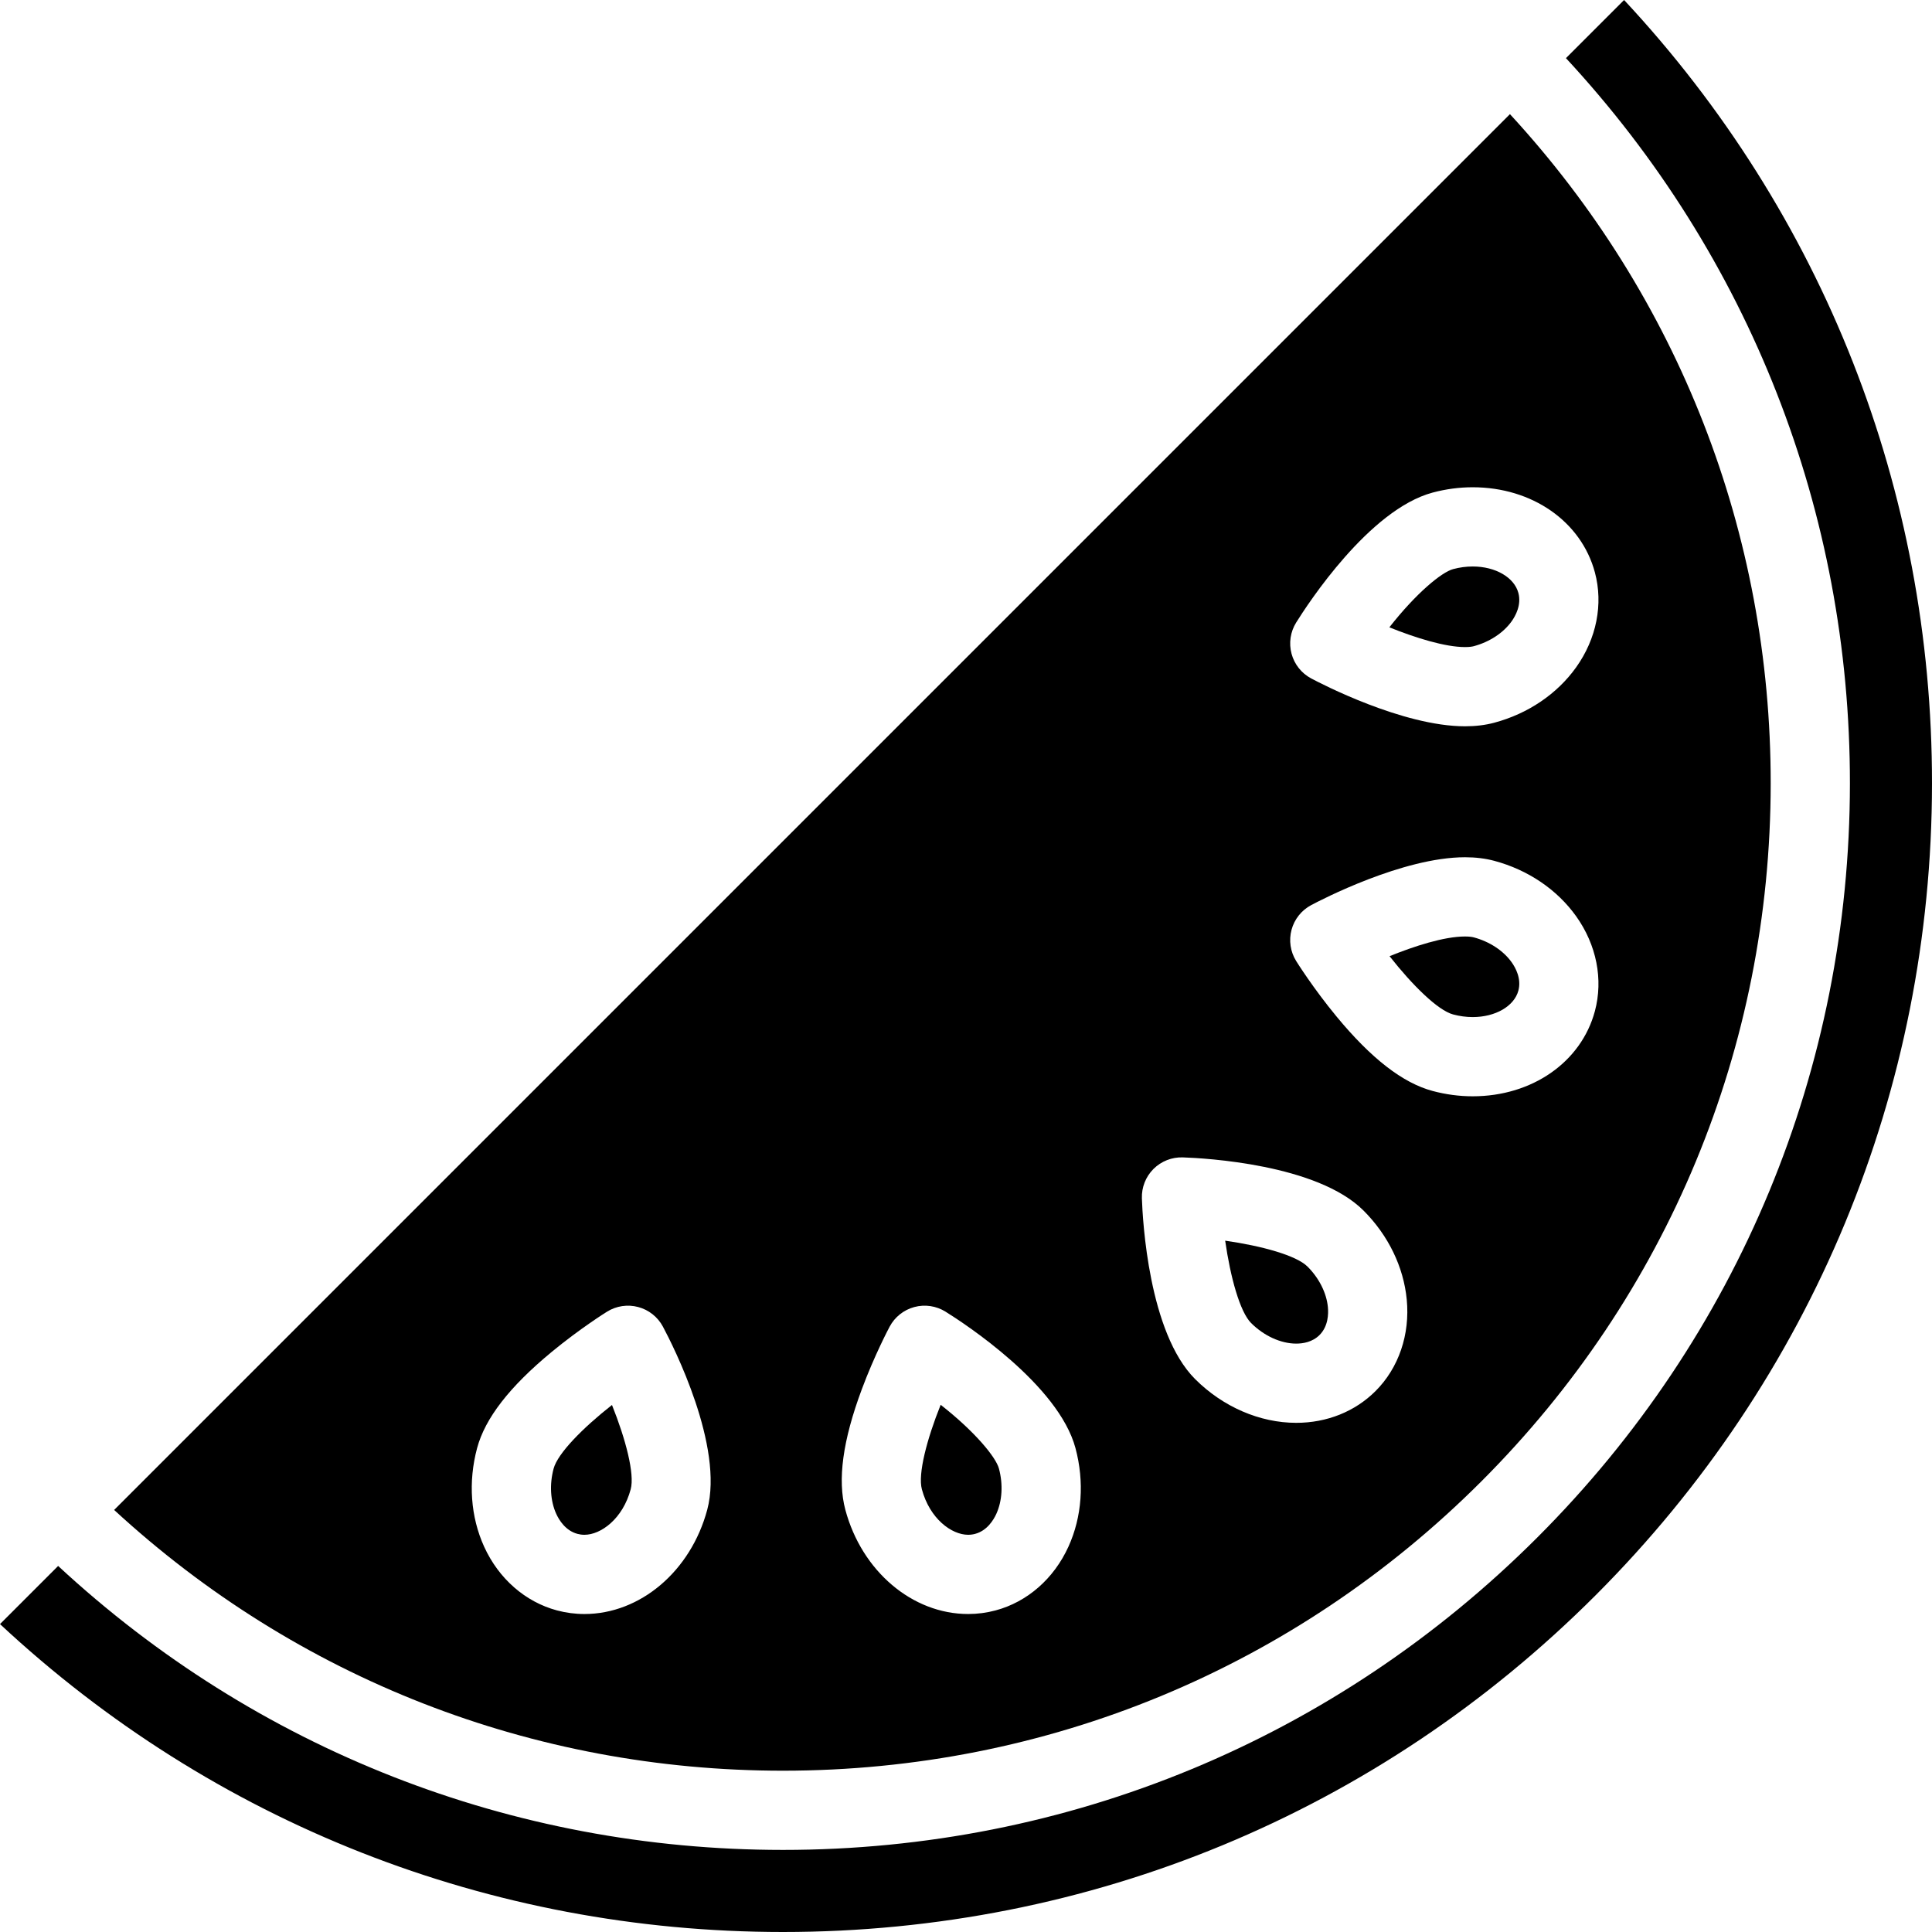 <?xml version="1.0" encoding="UTF-8" standalone="no"?>
<svg
   xmlns:dc="http://purl.org/dc/elements/1.1/"
   xmlns:cc="http://creativecommons.org/ns#"
   xmlns:rdf="http://www.w3.org/1999/02/22-rdf-syntax-ns#"
   xmlns:svg="http://www.w3.org/2000/svg"
   xmlns="http://www.w3.org/2000/svg"
   xmlns:sodipodi="http://sodipodi.sourceforge.net/DTD/sodipodi-0.dtd"
   xmlns:inkscape="http://www.inkscape.org/namespaces/inkscape"
   version="1.1"
   x="0px"
   y="0px"
   viewBox="0 0 512 512"
   enable-background="new 0 0 550 550"
   xml:space="preserve"
   id="svg24"
   sodipodi:docname="watermelon.svg"
   width="512"
   height="512"
   inkscape:version="0.92.3 (2405546, 2018-03-11)"><defs
     id="defs28" /><sodipodi:namedview
     pagecolor="#ffffff"
     bordercolor="#666666"
     borderopacity="1"
     objecttolerance="10"
     gridtolerance="10"
     guidetolerance="10"
     inkscape:pageopacity="0"
     inkscape:pageshadow="2"
     inkscape:window-width="684"
     inkscape:window-height="480"
     id="namedview26"
     showgrid="false"
     fit-margin-top="0"
     fit-margin-left="0"
     fit-margin-right="0"
     fit-margin-bottom="0"
     inkscape:zoom="0.34327273"
     inkscape:cx="346.3072"
     inkscape:cy="187.25"
     inkscape:window-x="0"
     inkscape:window-y="0"
     inkscape:window-maximized="0"
     inkscape:current-layer="svg24" /><g
     id="g18"
     transform="translate(-19,-19)"><path
       d="m 449.399,19 -15.406,15.406 c 48.651,52.473 75.307,120.334 75.255,192.273 -0.055,75.453 -29.469,146.391 -82.823,199.745 -53.408,53.408 -124.424,82.824 -199.95,82.824 -0.004,0 0,0 -0.004,0 C 154.609,509.247 86.822,482.59 34.405,433.992 L 19,449.399 C 75.533,502.1 148.796,530.998 226.473,531 307.813,531.002 384.286,499.326 441.806,441.806 499.273,384.34 530.949,307.934 531,226.665 531.049,148.916 502.153,75.587 449.399,19 Z"
       id="path2"
       inkscape:connector-curvature="0" /><g
       id="g16"><path
         d="m 268.287,391.285 c -3.654,9.094 -6.07,18.327 -4.984,22.384 2.101,7.836 7.889,12.065 12.269,12.065 0.625,0 1.247,-0.082 1.848,-0.243 3.174,-0.85 4.882,-3.687 5.617,-5.302 1.564,-3.433 1.817,-7.806 0.695,-11.994 -0.819,-3.056 -6.383,-9.811 -15.445,-16.91 z"
         id="path4"
         inkscape:connector-curvature="0" /><path
         d="m 409.563,190.249 c 4.188,-1.123 7.847,-3.527 10.039,-6.599 1.031,-1.445 2.634,-4.343 1.783,-7.517 -1.105,-4.127 -6.082,-7.009 -12.102,-7.009 -1.72,0 -3.467,0.235 -5.193,0.697 -3.054,0.819 -9.803,6.375 -16.897,15.427 6.937,2.793 14.756,5.233 20.059,5.233 1.255,0.001 1.987,-0.145 2.311,-0.232 z"
         id="path6"
         inkscape:connector-curvature="0" /><path
         d="m 165.714,408.196 c -1.122,4.188 -0.868,8.559 0.696,11.993 0.736,1.616 2.445,4.452 5.619,5.302 0.603,0.162 1.224,0.244 1.848,0.244 4.379,0 10.167,-4.23 12.267,-12.067 1.085,-4.048 -1.32,-13.254 -4.963,-22.333 -7.694,6.04 -14.381,12.811 -15.467,16.861 z"
         id="path8"
         inkscape:connector-curvature="0" /><path
         d="m 365.508,354.661 c -2.964,-2.965 -12.139,-5.485 -21.823,-6.87 1.385,9.684 3.905,18.86 6.87,21.826 3.415,3.415 7.889,5.454 11.967,5.454 1.776,0 4.288,-0.395 6.168,-2.275 2.323,-2.323 2.383,-5.633 2.213,-7.4 -0.361,-3.756 -2.328,-7.669 -5.395,-10.735 z"
         id="path10"
         inkscape:connector-curvature="0" /><path
         d="m 409.563,267.411 c -0.397,-0.106 -1.119,-0.232 -2.312,-0.232 -5.569,0 -13.425,2.557 -20.004,5.218 6.036,7.684 12.797,14.358 16.843,15.442 1.726,0.462 3.472,0.697 5.192,0.697 6.021,0 10.998,-2.883 12.103,-7.01 0.851,-3.174 -0.751,-6.071 -1.782,-7.517 -2.192,-3.071 -5.852,-5.476 -10.04,-6.598 z"
         id="path12"
         inkscape:connector-curvature="0" /><path
         d="M 419.151,49.249 234.196,234.203 49.247,419.151 c 48.443,44.64 110.971,69.102 177.224,69.103 69.923,10e-4 135.662,-27.229 185.107,-76.676 49.393,-49.392 76.623,-115.062 76.674,-184.914 C 488.301,160.338 463.84,97.744 419.151,49.249 Z M 206.423,419.104 c -4.359,16.266 -17.743,27.627 -32.546,27.627 -2.459,0 -4.909,-0.323 -7.282,-0.958 -8.396,-2.25 -15.428,-8.401 -19.291,-16.878 -3.602,-7.907 -4.266,-17.188 -1.869,-26.132 2.122,-7.918 8.582,-16.25 19.748,-25.473 7.458,-6.16 14.393,-10.5 14.684,-10.681 2.467,-1.538 5.46,-1.984 8.27,-1.231 2.808,0.752 5.178,2.636 6.546,5.201 2.75,5.155 16.239,31.732 11.74,48.525 z M 362.5,183.973 c 3.092,-4.96 19.363,-29.932 36.156,-34.431 3.497,-0.937 7.073,-1.413 10.627,-1.413 15.752,0 28.765,9.071 32.382,22.57 2.251,8.397 0.438,17.563 -4.972,25.146 -5.046,7.071 -12.751,12.286 -21.695,14.683 -2.348,0.629 -4.954,0.948 -7.746,0.948 -16.509,0 -38.346,-11.39 -40.782,-12.688 -2.565,-1.368 -4.448,-3.738 -5.201,-6.546 -0.753,-2.808 -0.307,-5.802 1.231,-8.269 z m -60.357,244.919 c -3.861,8.478 -10.892,14.63 -19.29,16.879 -2.372,0.637 -4.822,0.958 -7.282,0.958 -14.804,0 -28.188,-11.36 -32.548,-27.626 -2.122,-7.918 -0.694,-18.364 4.365,-31.935 3.378,-9.063 7.215,-16.289 7.377,-16.592 1.367,-2.565 3.738,-4.448 6.546,-5.201 2.809,-0.753 5.802,-0.306 8.269,1.231 4.96,3.091 29.931,19.362 34.43,36.153 2.398,8.947 1.735,18.227 -1.867,26.133 z m 81.394,-41.251 c -5.432,5.433 -12.896,8.425 -21.015,8.425 -9.666,0 -19.438,-4.229 -26.813,-11.604 -12.293,-12.295 -13.899,-42.056 -14.096,-47.897 -0.098,-2.905 1.013,-5.722 3.068,-7.777 2.056,-2.056 4.88,-3.167 7.777,-3.068 5.841,0.197 35.603,1.803 47.895,14.095 6.548,6.548 10.614,14.916 11.448,23.564 0.896,9.271 -2.116,18.115 -8.264,24.262 z m 25.745,-78.111 c -3.554,0 -7.129,-0.476 -10.626,-1.413 -7.918,-2.121 -16.251,-8.581 -25.475,-19.748 -6.16,-7.457 -10.5,-14.392 -10.682,-14.685 -1.538,-2.466 -1.983,-5.461 -1.231,-8.269 0.752,-2.808 2.636,-5.178 5.201,-6.547 2.436,-1.298 24.272,-12.688 40.781,-12.688 2.792,0 5.398,0.319 7.746,0.948 8.944,2.396 16.649,7.611 21.696,14.683 5.412,7.583 7.224,16.748 4.973,25.146 -3.616,13.502 -16.63,22.573 -32.383,22.573 z"
         id="path14"
         inkscape:connector-curvature="0" /></g></g></svg>